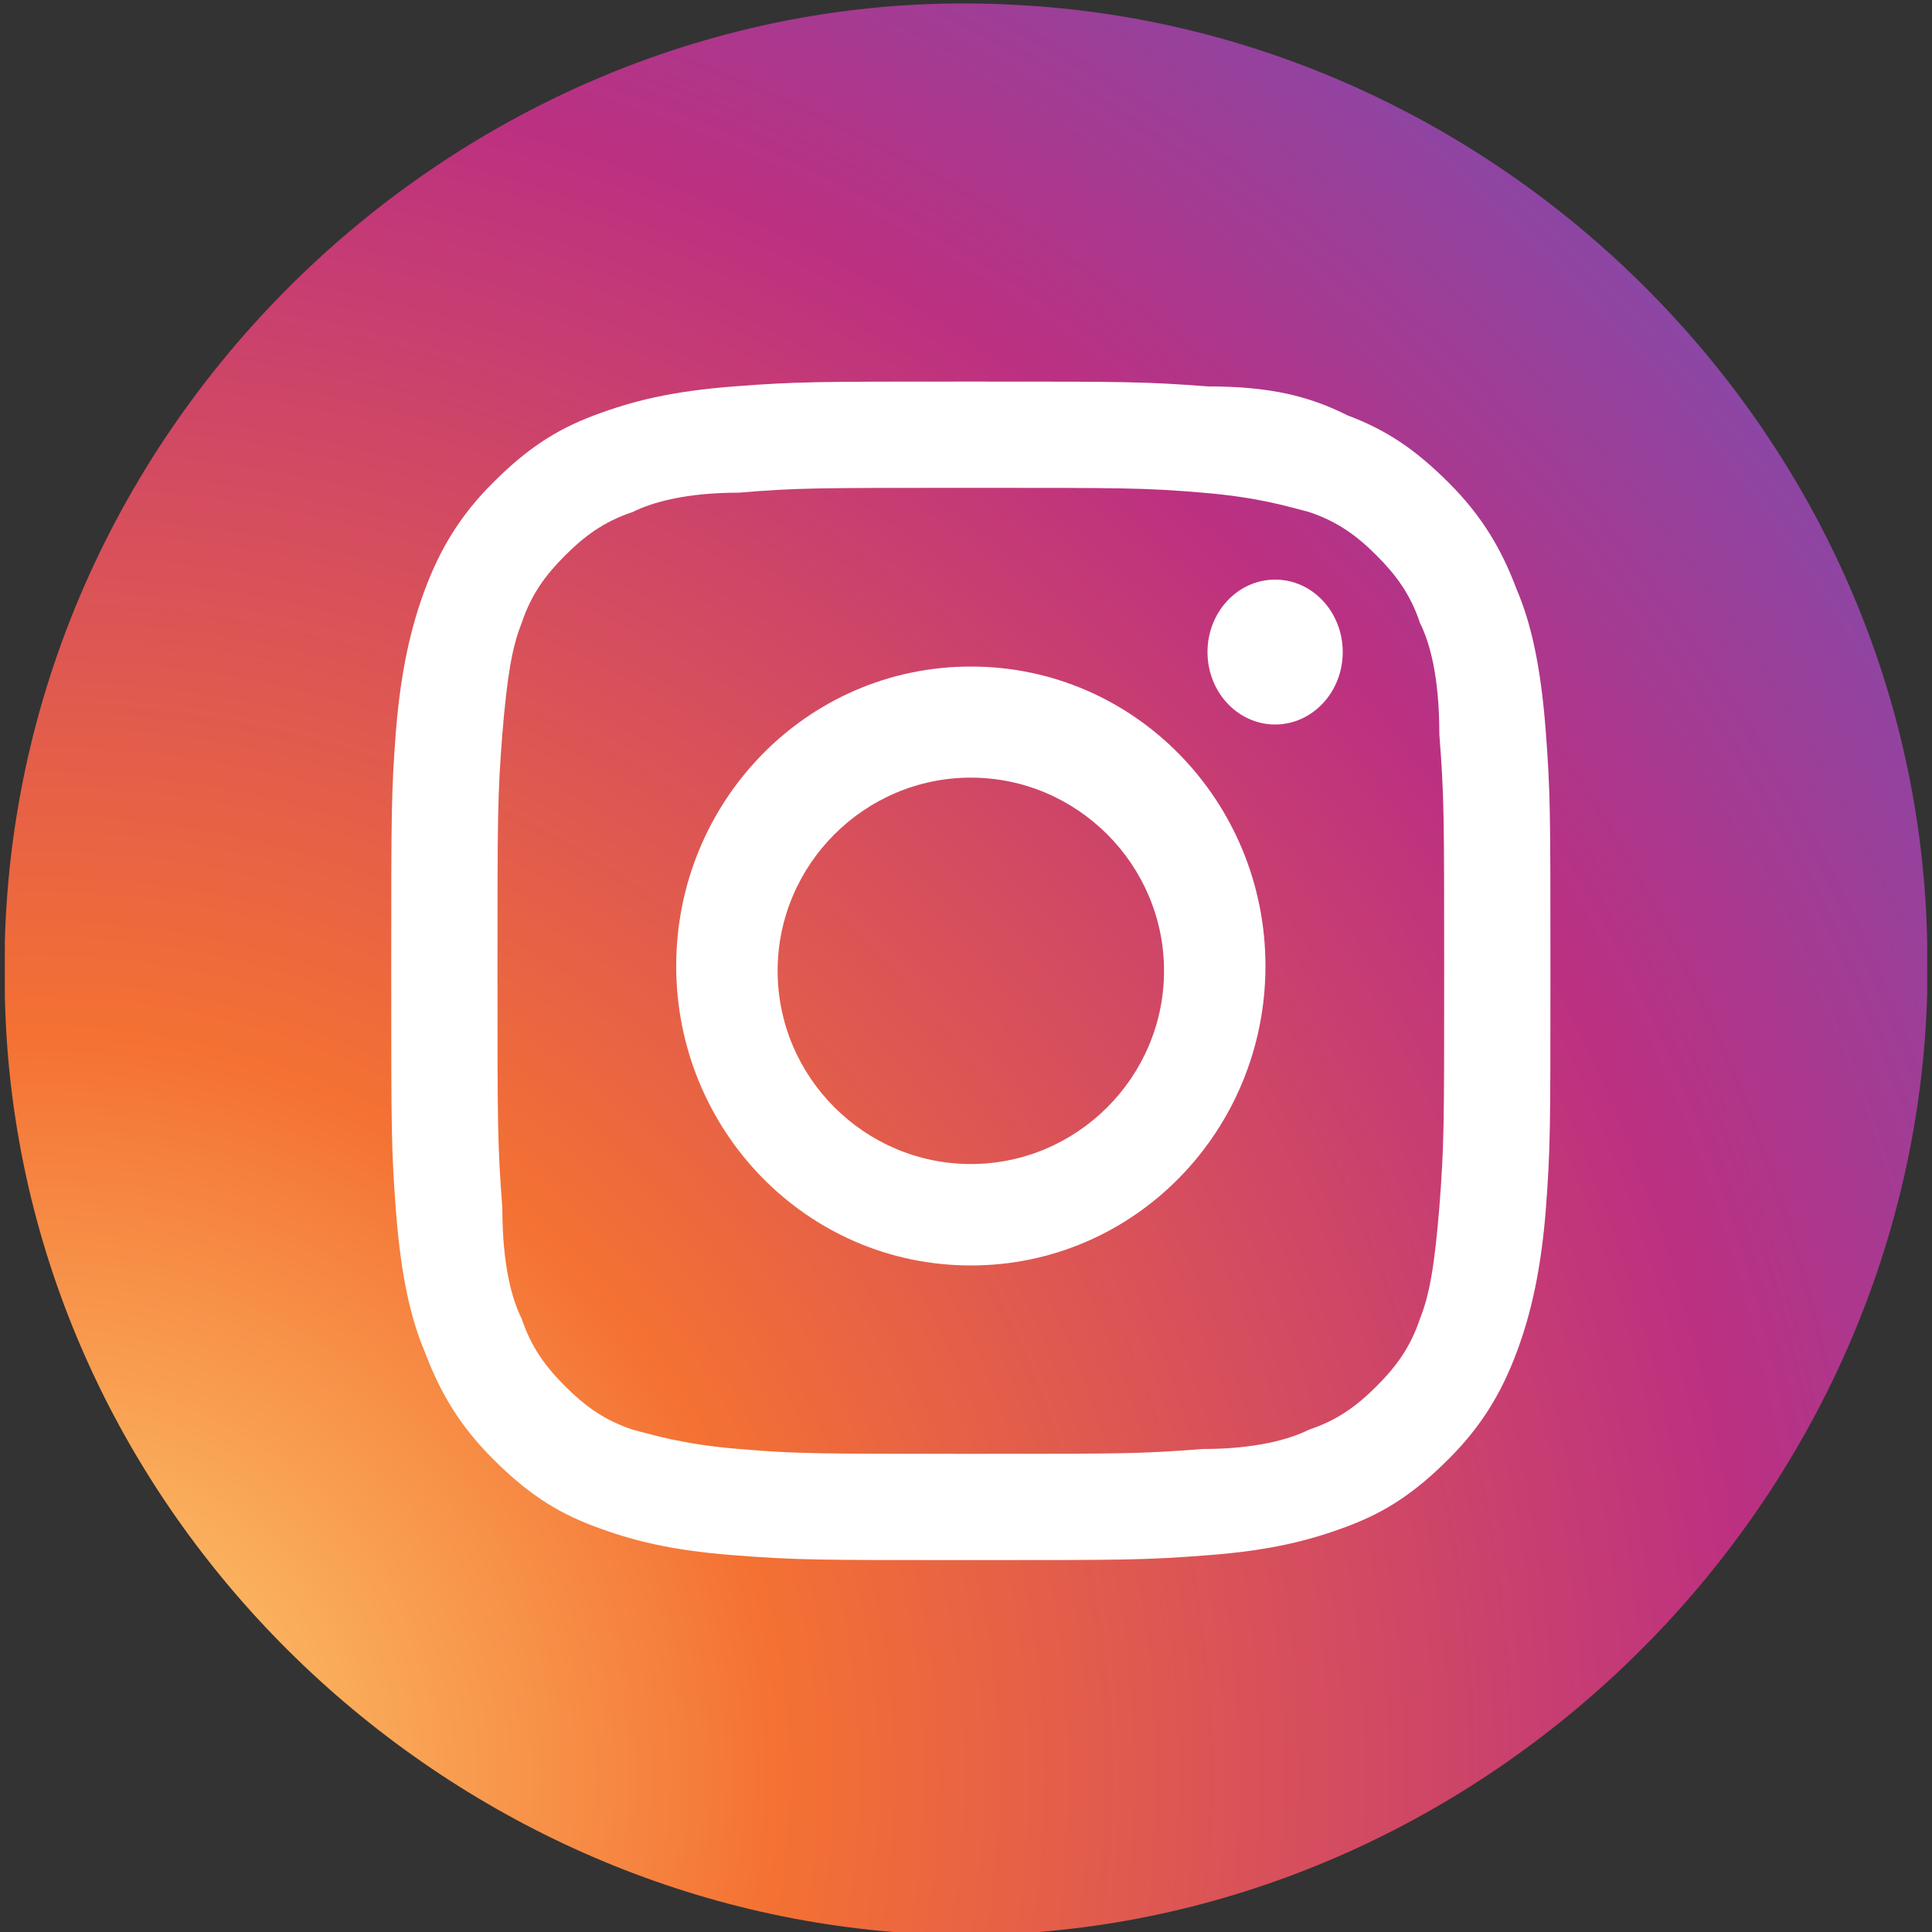 <svg xmlns="http://www.w3.org/2000/svg" x="0px" y="0px" viewBox="0 0 40 40" >
<rect x="0" y="0" width="40" height="40" fill="#333333" stroke="none"/>
<style type="text/css">
	.st0{fill:url(#SVGID_1_);}
	.st1{fill:#FFFFFF;}
</style>
<radialGradient id="SVGID_1_" cx="6.182" cy="-8.776" r="1.449" gradientTransform="matrix(2.082 -39.811 -39.811 -2.082 -361.464 264.175)" gradientUnits="userSpaceOnUse">
	<stop  offset="0" style="stop-color:#FED576"/>
	<stop  offset="0.263" style="stop-color:#F47133"/>
	<stop  offset="0.609" style="stop-color:#BC3081"/>
	<stop  offset="1" style="stop-color:#4C63D2"/>
</radialGradient>
<path class="st0" d="M0.1,19.5v1.1C0.3,30.9,8.6,39.2,18.5,40h3c9.9-0.8,18.1-9.2,18.4-19.4v-1.1C39.7,9.1,31.2,0.6,21,0.1
	C10.1-0.5,0.4,8.3,0.1,19.5z"/>
<path class="st1" d="M20.1,10.1c3.2,0,3.6,0,4.8,0.1c1.2,0.1,1.8,0.3,2.2,0.4c0.6,0.2,1,0.5,1.4,0.9c0.4,0.4,0.7,0.8,0.9,1.4
	c0.2,0.4,0.4,1.1,0.4,2.3c0.1,1.3,0.1,1.7,0.1,4.9s0,3.6-0.1,4.9c-0.1,1.2-0.2,1.8-0.4,2.3c-0.2,0.6-0.5,1-0.9,1.4
	c-0.4,0.4-0.8,0.7-1.4,0.9c-0.4,0.2-1.1,0.4-2.2,0.4c-1.3,0.1-1.6,0.1-4.8,0.1s-3.6,0-4.8-0.1c-1.2-0.1-1.8-0.3-2.2-0.4
	c-0.6-0.2-1-0.5-1.4-0.9c-0.4-0.4-0.7-0.8-0.9-1.4c-0.2-0.4-0.4-1.1-0.4-2.3c-0.1-1.3-0.1-1.7-0.1-4.9s0-3.6,0.1-4.9
	c0.1-1.2,0.2-1.8,0.4-2.3c0.2-0.6,0.5-1,0.9-1.4c0.4-0.4,0.8-0.7,1.4-0.9c0.4-0.2,1.1-0.4,2.2-0.4C16.5,10.1,16.9,10.1,20.1,10.1z
	 M20.1,7.9c-3.2,0-3.6,0-4.9,0.1s-2.1,0.3-2.9,0.6c-0.8,0.3-1.4,0.7-2.1,1.4c-0.7,0.7-1.1,1.4-1.4,2.2c-0.3,0.8-0.5,1.7-0.6,2.9
	c-0.1,1.3-0.1,1.7-0.1,5s0,3.7,0.1,5c0.1,1.3,0.3,2.2,0.6,2.9c0.3,0.8,0.7,1.5,1.4,2.2c0.7,0.7,1.3,1.1,2.1,1.4
	c0.8,0.3,1.6,0.5,2.9,0.6c1.3,0.1,1.7,0.1,4.9,0.1c3.2,0,3.6,0,4.9-0.1c1.3-0.1,2.1-0.3,2.9-0.6c0.8-0.3,1.4-0.7,2.1-1.4
	c0.7-0.7,1.1-1.4,1.4-2.2c0.3-0.8,0.5-1.7,0.6-2.9c0.1-1.3,0.1-1.7,0.1-5s0-3.7-0.1-5c-0.1-1.3-0.3-2.2-0.6-2.9
	c-0.3-0.8-0.7-1.5-1.4-2.2c-0.7-0.7-1.3-1.1-2.1-1.4C27.1,8.2,26.3,8,25,8C23.7,7.9,23.3,7.9,20.1,7.9z"/>
<path class="st1" d="M20.1,13.8c-3.4,0-6.1,2.8-6.1,6.2s2.7,6.2,6.1,6.2c3.4,0,6.1-2.8,6.1-6.2S23.5,13.8,20.1,13.8z M20.1,24.1
	c-2.2,0-4-1.8-4-4s1.8-4,4-4c2.2,0,4,1.8,4,4S22.3,24.1,20.1,24.1z"/>
<ellipse class="st1" cx="26.4" cy="13.5" rx="1.4" ry="1.5"/>
</svg>
